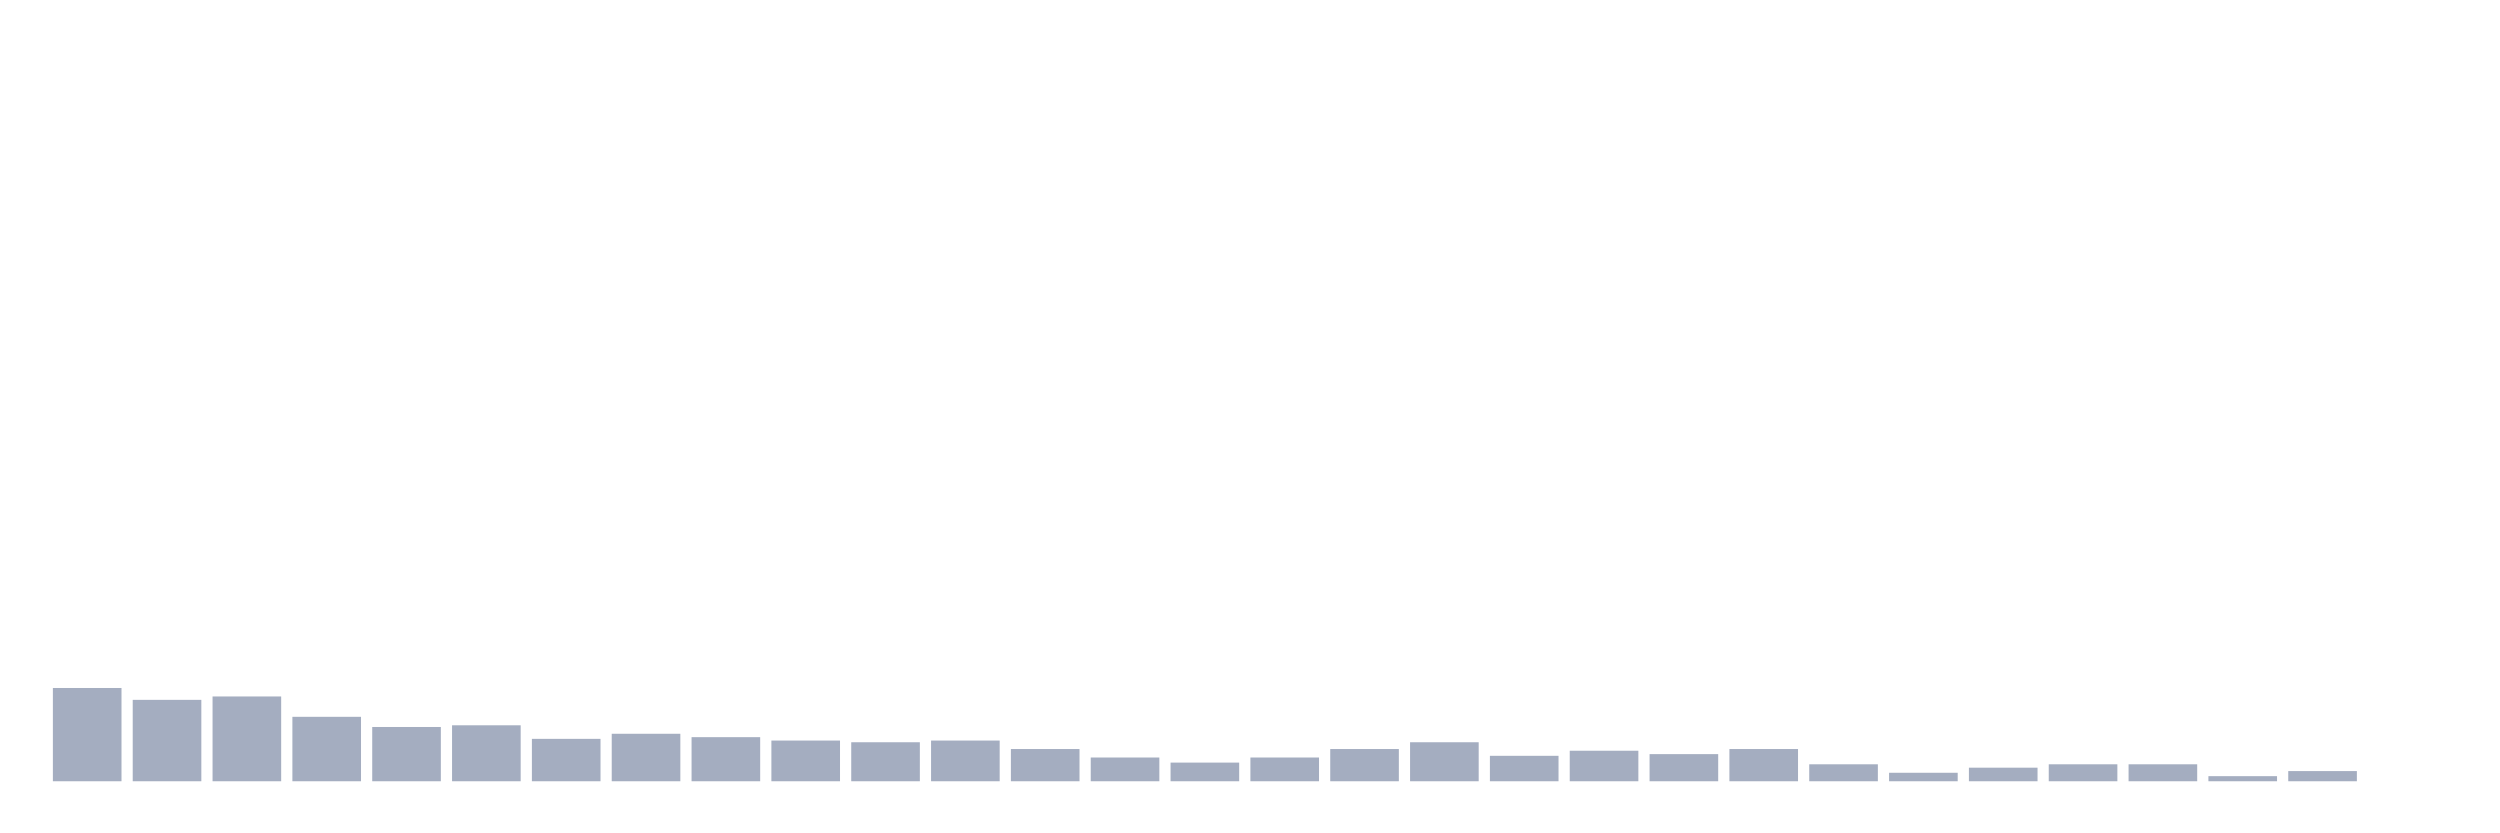 <svg xmlns="http://www.w3.org/2000/svg" viewBox="0 0 480 160"><g transform="translate(10,10)"><rect class="bar" x="0.153" width="13.175" y="122.093" height="17.907" fill="rgb(164,173,192)"></rect><rect class="bar" x="15.482" width="13.175" y="124.372" height="15.628" fill="rgb(164,173,192)"></rect><rect class="bar" x="30.81" width="13.175" y="123.721" height="16.279" fill="rgb(164,173,192)"></rect><rect class="bar" x="46.138" width="13.175" y="127.628" height="12.372" fill="rgb(164,173,192)"></rect><rect class="bar" x="61.466" width="13.175" y="129.581" height="10.419" fill="rgb(164,173,192)"></rect><rect class="bar" x="76.794" width="13.175" y="129.256" height="10.744" fill="rgb(164,173,192)"></rect><rect class="bar" x="92.123" width="13.175" y="131.86" height="8.14" fill="rgb(164,173,192)"></rect><rect class="bar" x="107.451" width="13.175" y="130.884" height="9.116" fill="rgb(164,173,192)"></rect><rect class="bar" x="122.779" width="13.175" y="131.535" height="8.465" fill="rgb(164,173,192)"></rect><rect class="bar" x="138.107" width="13.175" y="132.186" height="7.814" fill="rgb(164,173,192)"></rect><rect class="bar" x="153.436" width="13.175" y="132.512" height="7.488" fill="rgb(164,173,192)"></rect><rect class="bar" x="168.764" width="13.175" y="132.186" height="7.814" fill="rgb(164,173,192)"></rect><rect class="bar" x="184.092" width="13.175" y="133.814" height="6.186" fill="rgb(164,173,192)"></rect><rect class="bar" x="199.42" width="13.175" y="135.442" height="4.558" fill="rgb(164,173,192)"></rect><rect class="bar" x="214.748" width="13.175" y="136.419" height="3.581" fill="rgb(164,173,192)"></rect><rect class="bar" x="230.077" width="13.175" y="135.442" height="4.558" fill="rgb(164,173,192)"></rect><rect class="bar" x="245.405" width="13.175" y="133.814" height="6.186" fill="rgb(164,173,192)"></rect><rect class="bar" x="260.733" width="13.175" y="132.512" height="7.488" fill="rgb(164,173,192)"></rect><rect class="bar" x="276.061" width="13.175" y="135.116" height="4.884" fill="rgb(164,173,192)"></rect><rect class="bar" x="291.39" width="13.175" y="134.14" height="5.86" fill="rgb(164,173,192)"></rect><rect class="bar" x="306.718" width="13.175" y="134.791" height="5.209" fill="rgb(164,173,192)"></rect><rect class="bar" x="322.046" width="13.175" y="133.814" height="6.186" fill="rgb(164,173,192)"></rect><rect class="bar" x="337.374" width="13.175" y="136.744" height="3.256" fill="rgb(164,173,192)"></rect><rect class="bar" x="352.702" width="13.175" y="138.372" height="1.628" fill="rgb(164,173,192)"></rect><rect class="bar" x="368.031" width="13.175" y="137.395" height="2.605" fill="rgb(164,173,192)"></rect><rect class="bar" x="383.359" width="13.175" y="136.744" height="3.256" fill="rgb(164,173,192)"></rect><rect class="bar" x="398.687" width="13.175" y="136.744" height="3.256" fill="rgb(164,173,192)"></rect><rect class="bar" x="414.015" width="13.175" y="139.023" height="0.977" fill="rgb(164,173,192)"></rect><rect class="bar" x="429.344" width="13.175" y="138.047" height="1.953" fill="rgb(164,173,192)"></rect><rect class="bar" x="444.672" width="13.175" y="140" height="0" fill="rgb(164,173,192)"></rect></g></svg>